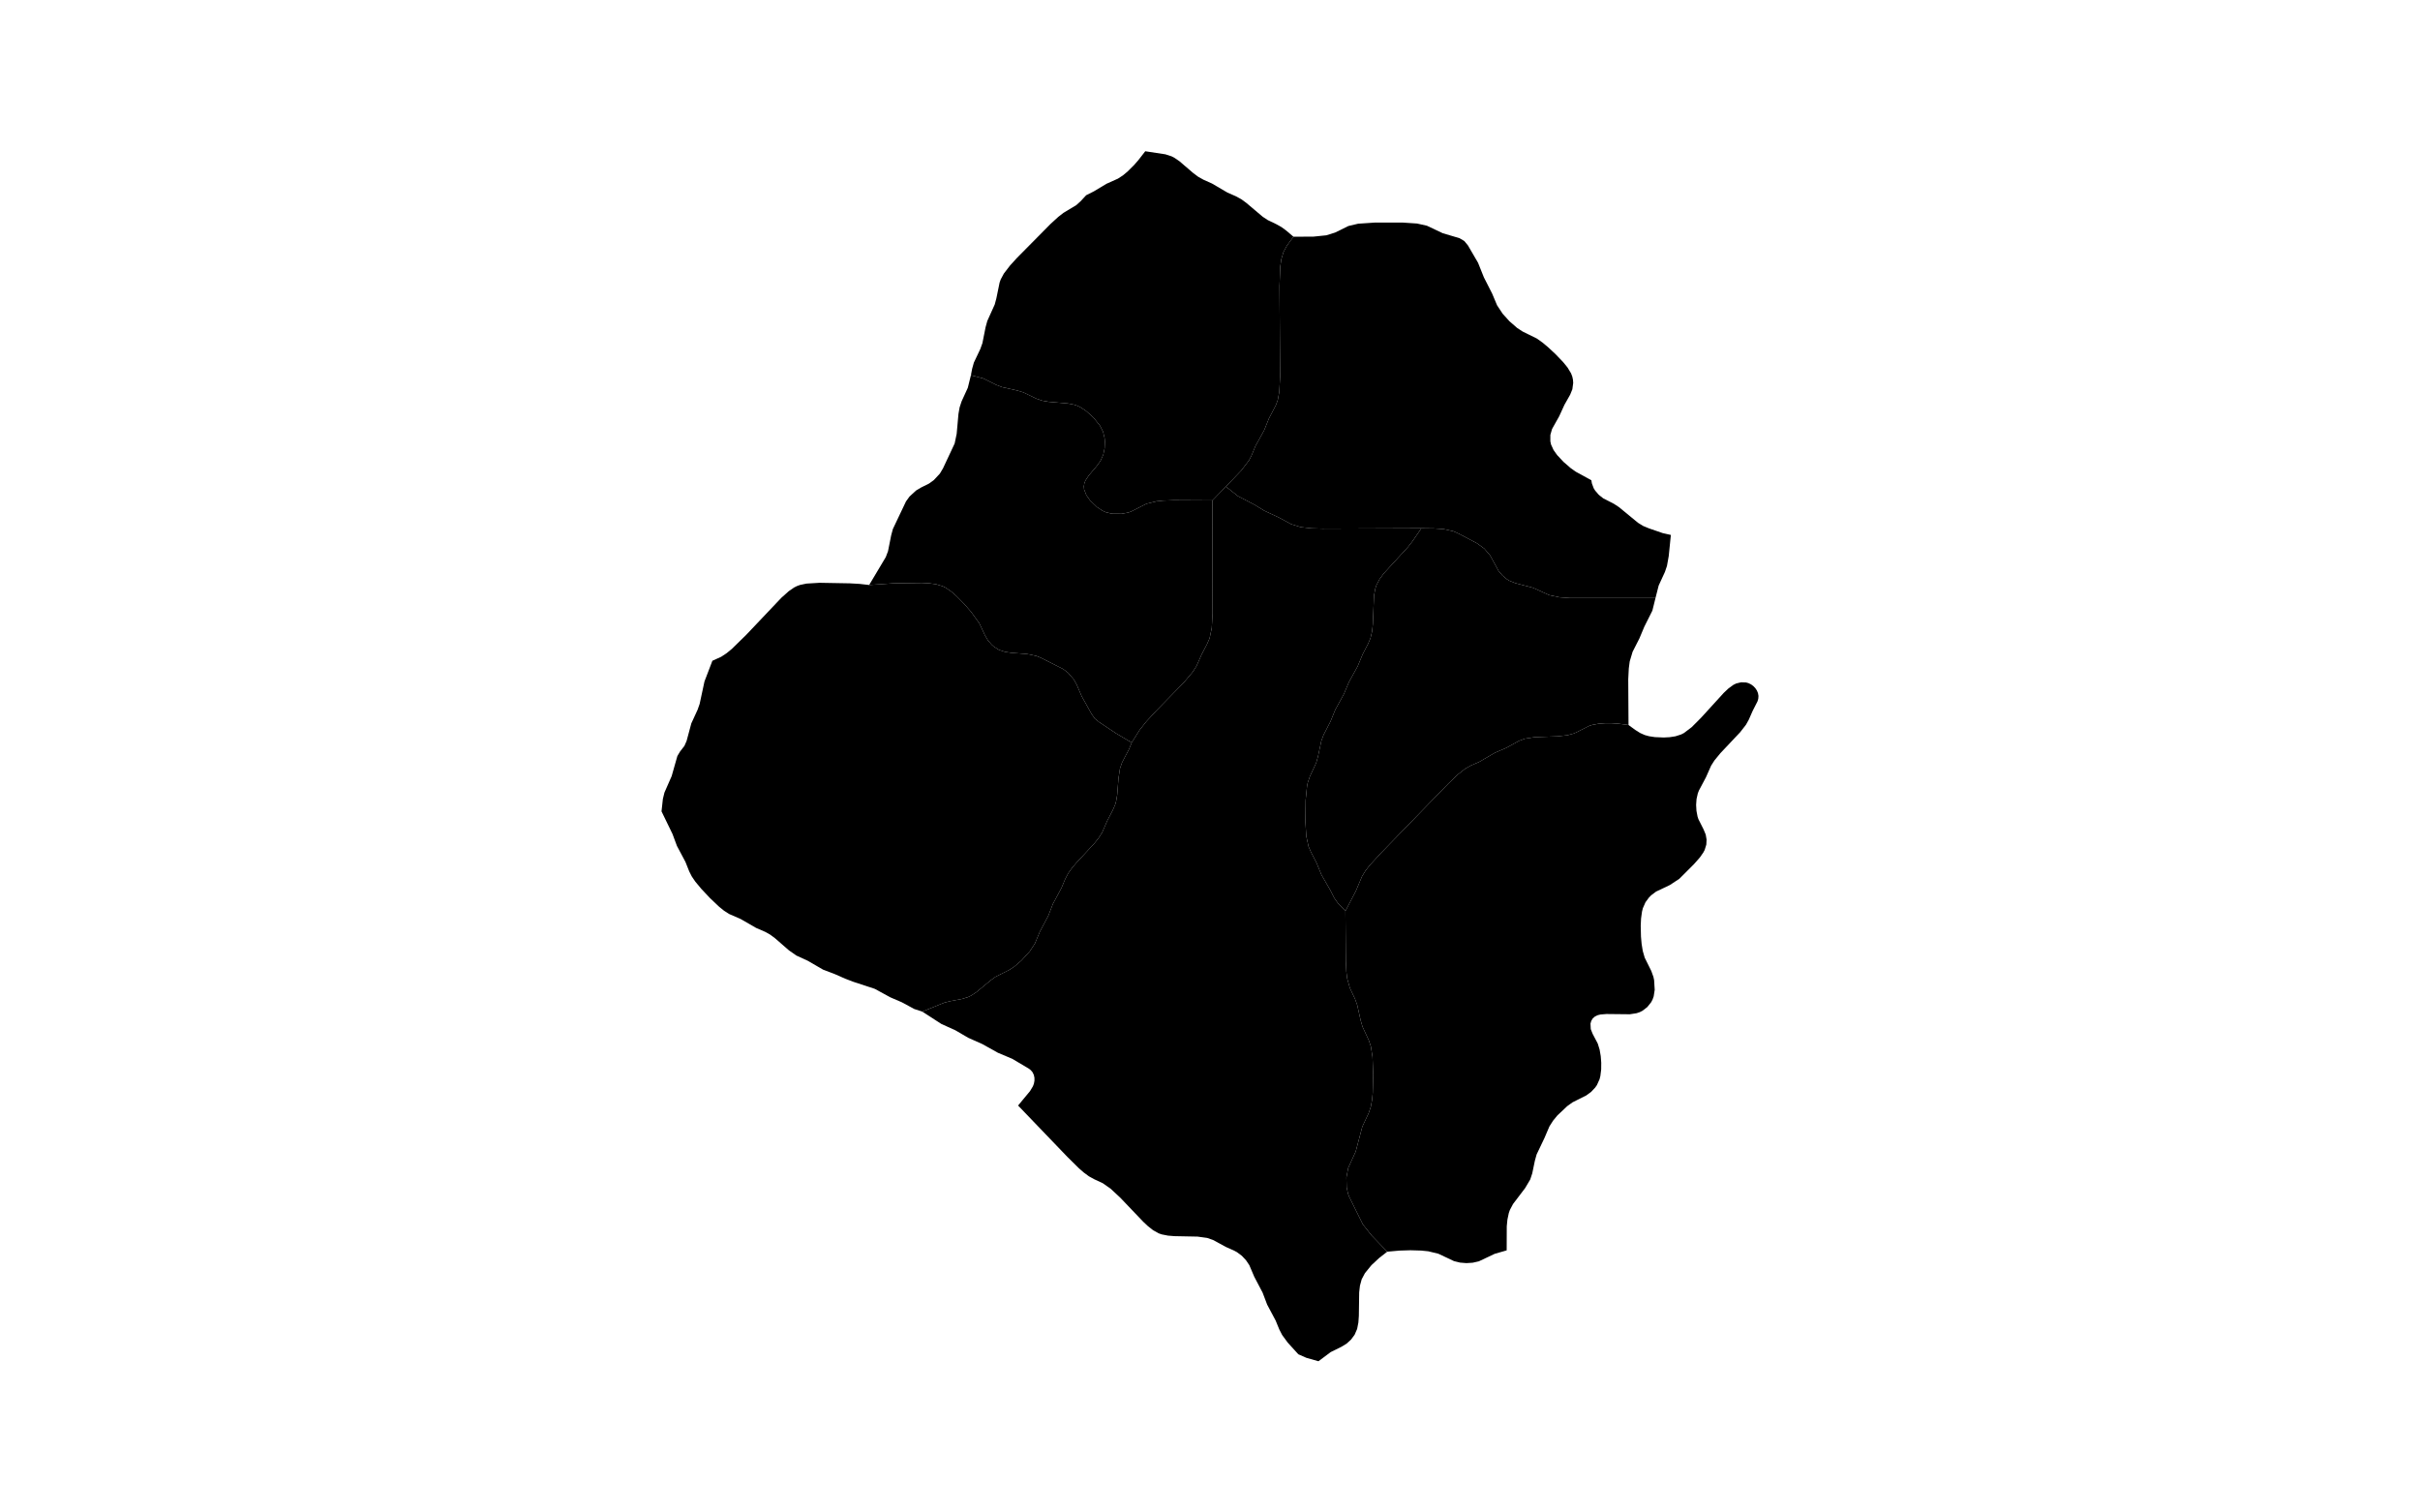 <?xml version="1.0" standalone="no"?>
<!-- Generator: Paintmaps.com , Online SVG vector map maker -->
<svg xmlns="http://www.w3.org/2000/svg" version="1.1" baseProfile="full"   style="background-color:#e0f2f1" width="800" height="500" viewBox="0 0 800 533">

<path data-code="200" d="M 429.413 83.422 L 427.127 86.522 L 425.899 88.803 L 425.143 91.328 L 424.751 93.97 L 424.496 100.792 L 424.699 132.752 L 424.421 138.037 L 423.896 140.913 L 423.239 142.731 L 420.768 147.476 L 419.094 151.621 L 416.019 157.182 L 414.654 160.488 L 413.735 162.251 L 411.066 165.75 L 405.604 171.459 L 400.862 176.346 L 387.15 176.268 L 383.463 176.415 L 381.053 176.668 L 377.621 177.524 L 372.11 180.314 L 371.045 180.658 L 368.834 181.062 L 365.44 181.03 L 363.207 180.485 L 362.123 179.988 L 360.171 178.69 L 357.705 176.3 L 356.425 174.496 L 355.636 172.472 L 355.547 171.361 L 355.731 170.282 L 356.123 169.307 L 357.269 167.565 L 360.112 164.216 L 361.436 162.353 L 362.388 160.233 L 362.865 157.959 L 362.961 155.622 L 362.863 154.449 L 362.316 152.139 L 361.209 149.973 L 358.947 147.171 L 356.277 144.776 L 354.287 143.478 L 353.211 142.973 L 352.123 142.609 L 349.895 142.173 L 343.113 141.591 L 340.905 141.197 L 338.865 140.503 L 334.207 138.265 L 332.098 137.63 L 326.686 136.405 L 324.685 135.637 L 320.038 133.334 L 315.744 132.233 L 316.172 129.976 L 316.785 127.783 L 319.056 122.996 L 319.799 120.926 L 320.918 115.3 L 321.522 113.104 L 324.133 107.318 L 324.717 105.138 L 325.863 99.544 L 326.252 98.457 L 327.363 96.397 L 329.519 93.584 L 331.945 90.919 L 343.911 78.817 L 346.536 76.428 L 348.339 75.022 L 352.849 72.316 L 354.332 70.979 L 356.371 68.796 L 359.052 67.446 L 363.553 64.75 L 367.558 62.951 L 369.313 61.807 L 370.959 60.438 L 373.277 58.126 L 374.732 56.462 L 377.183 53.301 L 384.284 54.382 L 386.441 55.081 L 387.398 55.568 L 389.178 56.773 L 394.12 61.008 L 395.83 62.286 L 397.714 63.338 L 400.712 64.68 L 406.12 67.85 L 409.128 69.173 L 411.028 70.207 L 412.762 71.472 L 418.581 76.386 L 420.35 77.555 L 423.318 78.978 L 425.198 80.033 L 426.925 81.304 L 429.413 83.422 Z" fill="#000000" fill-opacity="1" stroke="#000000" stroke-width="0" paint-order="fill" stroke-opacity="1" stroke-dasharray="" stroke-linecap="butt" stroke-linejoin="miter" stroke-miterlimit="10" clip-path="none" style="filter: url(#f1)"/>
<path data-code="201" d="M 400.862 176.346 L 400.899 216.254 L 400.623 221.285 L 399.864 224.892 L 399.014 226.872 L 397.065 230.607 L 395.246 234.704 L 393.945 236.756 L 390.751 240.547 L 381.027 250.509 L 377.592 254.231 L 375.231 257.193 L 372.41 261.702 L 366.928 258.45 L 360.945 254.475 L 359.415 253.24 L 358.274 251.619 L 354.785 245.363 L 353.079 241.391 L 352.045 239.489 L 349.977 237.088 L 348.31 235.806 L 340.762 231.974 L 338.826 231.149 L 335.528 230.474 L 329.911 230.04 L 327.716 229.701 L 325.61 229.002 L 323.836 227.875 L 323.052 227.18 L 321.694 225.591 L 320.631 223.74 L 318.747 219.698 L 315.875 215.691 L 313.392 212.838 L 310.757 210.146 L 308.892 208.512 L 306.875 207.123 L 305.779 206.576 L 303.446 205.879 L 301.034 205.553 L 298.579 205.423 L 288.572 205.557 L 279.886 206.151 L 285.747 196.323 L 286.535 194.242 L 287.654 188.625 L 288.248 186.421 L 292.868 176.701 L 294.099 174.992 L 296.387 172.876 L 298.17 171.808 L 300.993 170.401 L 302.657 169.202 L 304.798 166.906 L 305.91 165.045 L 310.012 156.296 L 310.729 152.883 L 311.359 145.85 L 311.765 143.566 L 312.457 141.456 L 314.653 136.649 L 315.744 132.233 L 320.038 133.334 L 324.685 135.637 L 326.686 136.405 L 332.098 137.63 L 334.207 138.265 L 338.865 140.503 L 340.905 141.197 L 343.113 141.591 L 349.895 142.173 L 352.123 142.609 L 353.211 142.973 L 354.287 143.478 L 356.277 144.776 L 358.947 147.171 L 361.209 149.973 L 362.316 152.139 L 362.863 154.449 L 362.961 155.622 L 362.865 157.959 L 362.388 160.233 L 361.436 162.353 L 360.112 164.216 L 357.269 167.565 L 356.123 169.307 L 355.731 170.282 L 355.547 171.361 L 355.636 172.472 L 356.425 174.496 L 357.705 176.3 L 360.171 178.69 L 362.123 179.988 L 363.207 180.485 L 365.44 181.03 L 368.834 181.062 L 371.045 180.658 L 372.11 180.314 L 377.621 177.524 L 381.053 176.668 L 383.463 176.415 L 387.15 176.268 L 400.862 176.346 Z" fill="#000000" fill-opacity="1" stroke="#000000" stroke-width="0" paint-order="fill" stroke-opacity="1" stroke-dasharray="" stroke-linecap="butt" stroke-linejoin="miter" stroke-miterlimit="10" clip-path="none" style="filter: url(#f1)"/>
<path data-code="202" d="M 547.485 255.489 L 543.886 255.018 L 541.547 254.867 L 539.219 254.866 L 536.926 255.037 L 534.706 255.452 L 533.642 255.789 L 529.037 258.118 L 528.08 258.522 L 525.924 259.099 L 522.522 259.481 L 514.412 259.774 L 511.038 260.29 L 508.987 261.033 L 504.432 263.538 L 500.406 265.264 L 494.996 268.422 L 491.994 269.745 L 490.026 270.824 L 487.285 272.97 L 483.846 276.279 L 460.228 300.616 L 456.195 305.029 L 454.762 306.892 L 453.559 308.873 L 451.405 313.979 L 447.734 321.01 L 445.041 318.22 L 443.826 316.512 L 442.373 313.661 L 439.238 308.19 L 437.532 304.046 L 435.589 300.292 L 434.729 298.314 L 433.939 294.699 L 433.623 289.653 L 433.706 281.982 L 434.201 276.987 L 434.458 275.785 L 435.195 273.615 L 437.418 268.83 L 438.041 266.658 L 439.244 261.068 L 440.013 258.995 L 442.445 254.277 L 444.151 250.118 L 447.214 244.512 L 448.958 240.369 L 452.044 234.78 L 453.768 230.639 L 455.708 226.882 L 456.546 224.904 L 457.117 222.496 L 457.385 220 L 457.799 209.857 L 458.257 207.403 L 458.648 206.215 L 459.798 204.027 L 461.266 202.038 L 469.768 192.772 L 471.307 190.804 L 474.501 186.157 L 478.89 186.218 L 482.348 186.458 L 485.677 187.186 L 487.612 188.04 L 494.109 191.474 L 496.668 193.332 L 498.692 195.691 L 501.701 201.211 L 503.037 202.785 L 504.629 204.115 L 505.518 204.657 L 507.545 205.475 L 513.845 207.137 L 519.492 209.699 L 523.181 210.486 L 527.029 210.755 L 556.991 210.747 L 555.89 215.191 L 553.04 220.877 L 551.318 224.987 L 548.92 229.7 L 547.905 233.096 L 547.58 235.584 L 547.386 239.406 L 547.485 255.489 Z" fill="#000000" fill-opacity="1" stroke="#000000" stroke-width="0" paint-order="fill" stroke-opacity="1" stroke-dasharray="" stroke-linecap="butt" stroke-linejoin="miter" stroke-miterlimit="10" clip-path="none" style="filter: url(#f1)"/>
<path data-code="203" d="M 534.394 169.245 L 534.571 170.335 L 535.22 172.073 L 535.725 172.882 L 537.007 174.371 L 538.577 175.62 L 542.363 177.56 L 544.114 178.706 L 550.833 184.235 L 552.646 185.354 L 554.683 186.192 L 559.567 187.877 L 562.409 188.513 L 561.655 195.972 L 561.034 199.433 L 560.318 201.539 L 558.113 206.345 L 556.991 210.747 L 527.029 210.755 L 523.181 210.486 L 519.492 209.699 L 513.845 207.137 L 507.545 205.475 L 505.518 204.657 L 504.629 204.115 L 503.037 202.785 L 501.701 201.211 L 498.692 195.691 L 496.668 193.332 L 494.109 191.474 L 487.612 188.04 L 485.677 187.186 L 482.348 186.458 L 478.89 186.218 L 474.501 186.157 L 439.646 186.287 L 435.791 186.179 L 432.027 185.766 L 428.651 184.724 L 424.08 182.274 L 419.164 179.992 L 415.59 177.811 L 409.829 174.819 L 405.604 171.459 L 411.066 165.75 L 413.735 162.251 L 414.654 160.488 L 416.019 157.182 L 419.094 151.621 L 420.768 147.476 L 423.239 142.731 L 423.896 140.913 L 424.421 138.037 L 424.699 132.752 L 424.496 100.792 L 424.751 93.97 L 425.143 91.328 L 425.899 88.803 L 427.127 86.522 L 429.413 83.422 L 436.47 83.385 L 441.033 82.917 L 444.15 81.928 L 448.772 79.645 L 452.193 78.833 L 458.239 78.425 L 468.104 78.445 L 472.956 78.769 L 476.426 79.54 L 482.003 82.178 L 487.928 83.935 L 489.629 84.95 L 490.883 86.466 L 494.46 92.603 L 496.521 97.747 L 499.423 103.447 L 501.17 107.597 L 503.134 110.566 L 505.546 113.232 L 508.237 115.569 L 510.182 116.837 L 515.197 119.309 L 517.184 120.726 L 519.098 122.323 L 521.855 124.897 L 524.443 127.6 L 525.986 129.498 L 527.234 131.564 L 527.669 132.702 L 527.911 133.824 L 527.99 134.958 L 527.693 137.176 L 526.923 139.074 L 524.9 142.662 L 523.056 146.689 L 520.543 151.167 L 519.944 153.256 L 519.937 155.521 L 520.182 156.65 L 521.078 158.612 L 522.33 160.363 L 524.569 162.762 L 527.085 164.949 L 528.91 166.238 L 534.394 169.245 Z" fill="#000000" fill-opacity="1" stroke="#000000" stroke-width="0" paint-order="fill" stroke-opacity="1" stroke-dasharray="" stroke-linecap="butt" stroke-linejoin="miter" stroke-miterlimit="10" clip-path="none" style="filter: url(#f1)"/>
<path data-code="204" d="M 206.717 285.924 L 207.197 281.545 L 207.746 279.304 L 210.289 273.512 L 212.305 266.422 L 213.226 264.875 L 214.795 262.841 L 215.556 261.105 L 217.219 254.922 L 219.418 250.145 L 220.153 248.061 L 221.857 240.139 L 224.645 232.855 L 227.738 231.452 L 229.656 230.187 L 231.462 228.708 L 236.568 223.716 L 248.952 210.657 L 251.559 208.327 L 253.452 207.028 L 254.478 206.515 L 255.558 206.127 L 257.79 205.659 L 262.399 205.377 L 273.001 205.566 L 276.516 205.765 L 279.886 206.151 L 288.572 205.557 L 298.579 205.423 L 301.034 205.553 L 303.446 205.879 L 305.779 206.576 L 306.875 207.123 L 308.892 208.512 L 310.757 210.146 L 313.392 212.838 L 315.875 215.691 L 318.747 219.698 L 320.631 223.74 L 321.694 225.591 L 323.052 227.18 L 323.836 227.875 L 325.61 229.002 L 327.716 229.701 L 329.911 230.04 L 335.528 230.474 L 338.826 231.149 L 340.762 231.974 L 348.31 235.806 L 349.977 237.088 L 352.045 239.489 L 353.079 241.391 L 354.785 245.363 L 358.274 251.619 L 359.415 253.24 L 360.945 254.475 L 366.928 258.45 L 372.41 261.702 L 371.478 263.99 L 369.012 268.697 L 368.282 270.8 L 367.749 274.254 L 367.293 280.123 L 366.903 282.417 L 366.587 283.526 L 365.74 285.501 L 363.786 289.247 L 361.999 293.369 L 360.765 295.313 L 359.312 297.139 L 352.87 304.099 L 351.359 305.896 L 350.016 307.783 L 348.958 309.801 L 347.664 312.903 L 344.649 318.52 L 343.017 322.709 L 340.032 328.35 L 338.296 332.497 L 336.513 335.232 L 333.547 338.491 L 331.058 340.621 L 329.272 341.791 L 324.416 344.228 L 322.689 345.48 L 317.681 349.625 L 315.894 350.807 L 314.943 351.284 L 312.817 351.98 L 308.43 352.818 L 306.264 353.373 L 298.614 356.499 L 295.788 355.574 L 291.368 353.187 L 287.365 351.466 L 281.859 348.463 L 274.33 345.993 L 271.467 344.898 L 267.807 343.285 L 263.667 341.711 L 258.237 338.566 L 254.245 336.737 L 251.617 334.903 L 246.676 330.602 L 244.948 329.328 L 243.248 328.385 L 240.034 326.987 L 234.612 323.863 L 230.585 322.108 L 228.776 320.96 L 227.069 319.589 L 223.828 316.515 L 220.743 313.238 L 218.611 310.667 L 217.379 308.856 L 216.477 307.078 L 215.151 303.748 L 212.159 298.12 L 210.575 293.87 L 206.717 285.924 Z" fill="#000000" fill-opacity="1" stroke="#000000" stroke-width="0" paint-order="fill" stroke-opacity="1" stroke-dasharray="" stroke-linecap="butt" stroke-linejoin="miter" stroke-miterlimit="10" clip-path="none" style="filter: url(#f1)"/>
<path data-code="205" d="M 447.734 321.01 L 447.872 338.624 L 448.05 342.402 L 448.352 344.86 L 449.31 348.223 L 451.111 352.035 L 451.856 354.082 L 453.105 359.641 L 453.745 361.807 L 455.958 366.596 L 456.688 368.767 L 457.268 372.44 L 457.51 378.789 L 457.345 385.163 L 457.104 387.663 L 456.651 390.09 L 455.914 392.261 L 453.672 397.046 L 451.337 405.827 L 448.715 411.557 L 448.072 414.944 L 448.157 418.416 L 448.647 420.675 L 449.024 421.686 L 453.874 431.484 L 456.888 435.305 L 462.467 441.094 L 459.592 443.329 L 456.897 445.841 L 454.596 448.667 L 453.457 450.813 L 452.841 453.075 L 452.573 455.412 L 452.456 463.727 L 452.288 466.058 L 451.847 468.32 L 450.962 470.37 L 449.691 472.079 L 448.142 473.494 L 446.334 474.597 L 442.534 476.474 L 438.223 479.701 L 433.971 478.497 L 431.128 477.247 L 427.372 473.108 L 425.43 470.457 L 424.416 468.488 L 423.141 465.38 L 420.145 459.748 L 418.546 455.539 L 415.589 449.906 L 413.855 445.839 L 412.668 444.079 L 411.211 442.54 L 409.528 441.278 L 408.562 440.754 L 405.619 439.435 L 401.068 436.963 L 398.998 436.245 L 395.611 435.78 L 387.506 435.62 L 385.222 435.438 L 382.991 435.001 L 381.912 434.626 L 379.944 433.526 L 378.155 432.12 L 376.468 430.543 L 368.344 422.031 L 364.955 418.879 L 362.213 416.965 L 359.241 415.583 L 357.325 414.53 L 355.541 413.212 L 353.83 411.723 L 349.713 407.66 L 332.368 389.589 L 336.575 384.512 L 337.599 382.808 L 337.948 381.877 L 338.138 380.839 L 338.132 379.805 L 337.917 378.802 L 337.475 377.872 L 336.838 377.119 L 336.105 376.551 L 330.276 373.105 L 325.268 370.997 L 319.765 367.929 L 314.793 365.713 L 310.273 363.075 L 305.332 360.838 L 298.614 356.499 L 306.264 353.373 L 308.43 352.818 L 312.817 351.98 L 314.943 351.284 L 315.894 350.807 L 317.681 349.625 L 322.689 345.48 L 324.416 344.228 L 329.272 341.791 L 331.058 340.621 L 333.547 338.491 L 336.513 335.232 L 338.296 332.497 L 340.032 328.35 L 343.017 322.709 L 344.649 318.52 L 347.664 312.903 L 348.958 309.801 L 350.016 307.783 L 351.359 305.896 L 352.87 304.099 L 359.312 297.139 L 360.765 295.313 L 361.999 293.369 L 363.786 289.247 L 365.74 285.501 L 366.587 283.526 L 366.903 282.417 L 367.293 280.123 L 367.749 274.254 L 368.282 270.8 L 369.012 268.697 L 371.478 263.99 L 372.41 261.702 L 375.231 257.193 L 377.592 254.231 L 381.027 250.509 L 390.751 240.547 L 393.945 236.756 L 395.246 234.704 L 397.065 230.607 L 399.014 226.872 L 399.864 224.892 L 400.623 221.285 L 400.899 216.254 L 400.862 176.346 L 405.604 171.459 L 409.829 174.819 L 415.59 177.811 L 419.164 179.992 L 424.08 182.274 L 428.651 184.724 L 432.027 185.766 L 435.791 186.179 L 439.646 186.287 L 474.501 186.157 L 471.307 190.804 L 469.768 192.772 L 461.266 202.038 L 459.798 204.027 L 458.648 206.215 L 458.257 207.403 L 457.799 209.857 L 457.385 220 L 457.117 222.496 L 456.546 224.904 L 455.708 226.882 L 453.768 230.639 L 452.044 234.78 L 448.958 240.369 L 447.214 244.512 L 444.151 250.118 L 442.445 254.277 L 440.013 258.995 L 439.244 261.068 L 438.041 266.658 L 437.418 268.83 L 435.195 273.615 L 434.458 275.785 L 434.201 276.987 L 433.706 281.982 L 433.623 289.653 L 433.939 294.699 L 434.729 298.314 L 435.589 300.292 L 437.532 304.046 L 439.238 308.19 L 442.373 313.661 L 443.826 316.512 L 445.041 318.22 L 447.734 321.01 Z" fill="#000000" fill-opacity="1" stroke="#000000" stroke-width="0" paint-order="fill" stroke-opacity="1" stroke-dasharray="" stroke-linecap="butt" stroke-linejoin="miter" stroke-miterlimit="10" clip-path="none" style="filter: url(#f1)"/>
<path data-code="206" d="M 447.734 321.01 L 451.405 313.979 L 453.559 308.873 L 454.762 306.892 L 456.195 305.029 L 460.228 300.616 L 483.846 276.279 L 487.285 272.97 L 490.026 270.824 L 491.994 269.745 L 494.996 268.422 L 500.406 265.264 L 504.432 263.538 L 508.987 261.033 L 511.038 260.29 L 514.412 259.774 L 522.522 259.481 L 525.924 259.099 L 528.08 258.522 L 529.037 258.118 L 533.642 255.789 L 534.706 255.452 L 536.926 255.037 L 539.219 254.866 L 541.547 254.867 L 543.886 255.018 L 547.485 255.489 L 549.874 257.232 L 551.593 258.314 L 553.227 259.037 L 554.712 259.444 L 556.761 259.76 L 559.891 259.896 L 561.977 259.787 L 564.034 259.469 L 566.026 258.828 L 567.038 258.306 L 569.764 256.236 L 573.062 252.924 L 581.03 244.185 L 582.678 242.63 L 584.457 241.331 L 585.449 240.85 L 587.167 240.438 L 588.9 240.501 L 589.752 240.735 L 590.68 241.189 L 591.487 241.786 L 592.169 242.501 L 592.718 243.322 L 593.106 244.247 L 593.284 245.263 L 593.206 246.262 L 592.941 247.16 L 591.244 250.491 L 589.843 253.667 L 588.862 255.419 L 586.825 258.038 L 579.871 265.409 L 577.763 267.977 L 576.592 269.814 L 574.768 273.922 L 572.294 278.579 L 571.904 279.589 L 571.452 281.598 L 571.309 283.658 L 571.423 285.709 L 571.798 287.7 L 572.1 288.648 L 573.921 292.256 L 574.694 294.122 L 574.991 295.858 L 574.9 297.644 L 574.323 299.513 L 573.837 300.438 L 572.635 302.16 L 570.5 304.577 L 565.385 309.692 L 562.035 311.893 L 557.206 314.19 L 555.473 315.494 L 554.686 316.292 L 553.465 317.95 L 552.543 320.043 L 552.242 321.233 L 551.901 323.695 L 551.785 326.226 L 551.875 330.072 L 552.099 332.62 L 552.503 335.111 L 553.185 337.471 L 555.512 342.17 L 556.261 344.257 L 556.504 345.382 L 556.711 348.821 L 556.36 351.097 L 555.975 352.203 L 555.465 353.182 L 554.118 354.869 L 552.425 356.182 L 551.464 356.672 L 550.316 357.058 L 547.954 357.426 L 539.705 357.339 L 537.588 357.511 L 536.604 357.757 L 535.688 358.19 L 534.881 358.892 L 534.352 359.772 L 534.085 360.723 L 534.179 362.655 L 534.846 364.343 L 536.638 367.744 L 537.3 369.876 L 537.692 372.165 L 537.874 374.52 L 537.85 376.885 L 537.559 379.211 L 537.273 380.341 L 536.34 382.401 L 535.722 383.282 L 534.266 384.818 L 532.589 386.04 L 527.76 388.457 L 525.874 389.816 L 522.405 393.094 L 520.886 394.944 L 519.611 396.948 L 517.839 401.082 L 515.097 406.832 L 514.489 409.024 L 513.562 413.483 L 512.85 415.644 L 511.063 418.666 L 506.787 424.297 L 505.676 426.393 L 505.293 427.495 L 504.811 429.788 L 504.578 432.147 L 504.548 440.629 L 500.304 441.857 L 494.734 444.492 L 492.572 444.985 L 490.351 445.122 L 488.136 444.944 L 485.993 444.422 L 480.45 441.807 L 476.913 440.954 L 474.434 440.701 L 470.637 440.591 L 466.804 440.708 L 462.467 441.094 L 456.888 435.305 L 453.874 431.484 L 449.024 421.686 L 448.647 420.675 L 448.157 418.416 L 448.072 414.944 L 448.715 411.557 L 451.337 405.827 L 453.672 397.046 L 455.914 392.261 L 456.651 390.09 L 457.104 387.663 L 457.345 385.163 L 457.51 378.789 L 457.268 372.44 L 456.688 368.767 L 455.958 366.596 L 453.745 361.807 L 453.105 359.641 L 451.856 354.082 L 451.111 352.035 L 449.31 348.223 L 448.352 344.86 L 448.05 342.402 L 447.872 338.624 L 447.734 321.01 Z" fill="#000000" fill-opacity="1" stroke="#000000" stroke-width="0" paint-order="fill" stroke-opacity="1" stroke-dasharray="" stroke-linecap="butt" stroke-linejoin="miter" stroke-miterlimit="10" clip-path="none" style="filter: url(#f1)"/>







</svg>